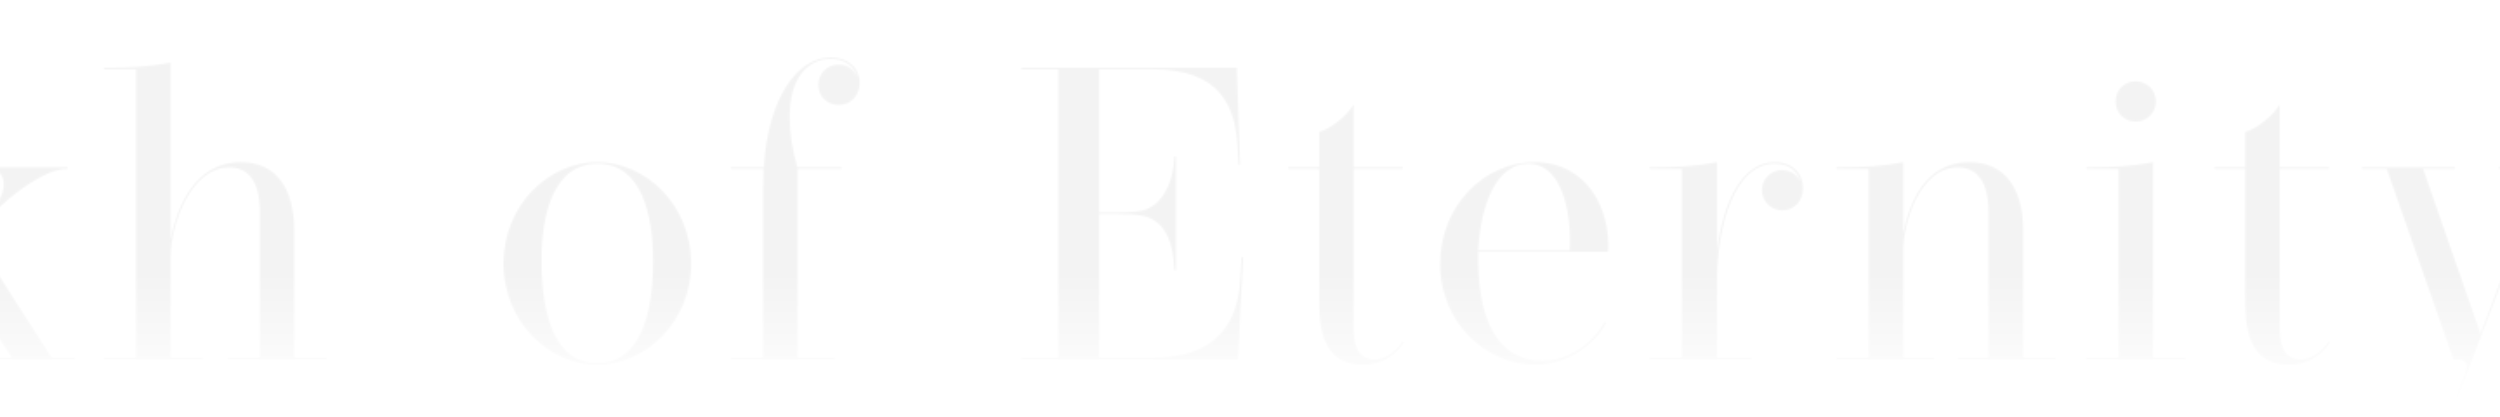 <svg width="1440" height="240" viewBox="0 0 1440 240" fill="none" xmlns="http://www.w3.org/2000/svg">
<mask id="mask0_16_4125" style="mask-type:alpha" maskUnits="userSpaceOnUse" x="-404" y="33" width="1886" height="232">
<path opacity="0.05" d="M-322.92 35.88L-259.68 206.04H-243.12V207H-304.2V206.04H-285.48L-307.92 145.08H-360.96C-367.44 163.8 -369.96 176.76 -369.96 185.88C-369.96 203.4 -360.24 206.04 -349.68 206.04H-348.24V207H-403.44V206.04H-403.2C-388.2 206.04 -380.64 198.6 -367.68 161.28L-323.76 35.88H-322.92ZM-360.72 144.12H-308.28L-335.16 71.28L-360.6 143.88C-360.6 144 -360.6 144 -360.72 144.12ZM-118.761 133.08V206.04H-100.281V207H-156.561V206.04H-138.801V122.64C-138.801 104.16 -145.761 96.48 -156.561 96.48C-178.641 96.48 -187.881 129 -187.881 144.12V206.04H-170.241V207H-226.401V206.04H-207.921V97.32H-226.401V96.36C-210.561 96.36 -199.521 95.64 -187.881 93.36V134.28C-184.761 117.96 -175.761 93.36 -149.961 93.36C-129.801 93.36 -118.761 107.88 -118.761 133.08ZM-15.848 134.88L29.753 206.04H43.312V207H-8.047V206.04H6.832L-30.008 149.52L-44.888 164.88V206.04H-27.008V207H-83.407V206.04H-64.927V39.96H-83.407V39C-67.567 39 -56.528 38.28 -44.888 36V163.56L-8.887 126.48C-0.967 118.32 2.153 111.24 2.153 106.08C2.153 100.56 -1.448 97.32 -6.607 97.32H-7.567V96.36H38.992V97.32H38.513C27.953 97.32 10.312 107.88 -8.648 127.44L-15.848 134.88ZM169.523 133.2V206.04H188.123V207H131.243V206.04H149.603V121.68C149.603 104.4 142.883 96.48 132.083 96.48C109.403 96.48 98.362 130.44 98.362 147.24V206.04H116.843V207H59.843V206.04H78.323V39.96H59.843V39C75.683 39 86.722 38.28 98.362 36V138C101.603 119.88 112.043 93.36 138.683 93.36C158.603 93.36 169.523 107.76 169.523 133.2ZM343.993 93.36C371.713 93.36 398.113 117.72 398.113 151.8C398.113 185.64 371.713 210.12 343.993 210.12C316.273 210.12 289.993 185.52 289.993 151.8C289.993 117.84 316.273 93.36 343.993 93.36ZM376.153 150.6C376.153 122.88 369.193 94.32 344.233 94.32C319.033 94.32 311.953 122.88 311.953 150.12C311.953 182.4 319.993 209.16 343.993 209.16C368.113 209.16 376.153 182.28 376.153 150.6ZM483.092 37.2C489.212 37.2 492.332 41.04 493.892 44.52C492.092 37.68 485.852 33.96 478.652 33.96C464.492 33.96 454.892 45.84 454.892 67.2C454.892 76.44 456.452 86.76 459.332 96.36H484.772V97.32H459.452V206.04H480.812V207H420.932V206.04H439.532V107.04C439.532 103.68 439.652 100.44 439.772 97.32H420.932V96.36H439.892C442.412 56.04 459.332 33 478.652 33C488.132 33 495.212 39 495.212 47.64C495.212 54.96 490.172 60.48 483.212 60.48C476.252 60.48 471.332 55.44 471.332 48.84C471.332 42.6 476.132 37.2 483.092 37.2ZM714.488 159.96L715.088 148.08H716.048L713.168 207H588.248V206.04H609.608V39.96H588.248V39H712.448L714.368 95.04H713.408L712.808 84.36C711.488 61.44 702.968 39.96 664.088 39.96H633.128V122.4H643.328C649.328 122.4 654.728 122.04 658.088 121.2C669.608 118.44 675.968 104.64 676.448 90H677.408V155.76H676.448C675.728 137.16 669.728 127.08 658.688 124.44C654.728 123.48 649.448 123.36 643.328 123.36H633.128V206.04H663.848C701.287 206.04 713.168 185.52 714.488 159.96ZM807.926 196.56L808.646 197.16C804.326 203.76 796.886 210.12 785.126 210.12C767.726 210.12 759.806 198.6 759.806 174.84V97.32H742.046V96.36H759.806V75.96C766.766 74.04 775.886 66.48 779.726 60.12V96.36H808.046V97.32H779.726V189.6C779.726 202.44 784.646 207 791.726 207C799.286 207 805.046 201.12 807.926 196.56ZM924.444 185.4L925.164 185.88C917.724 199.56 901.884 210.12 884.124 210.12C856.764 210.12 829.524 186.72 829.524 151.92C829.524 118.08 855.324 93.36 883.764 93.36C914.004 93.36 927.804 120.12 926.364 145.08H851.484C850.764 182.4 861.444 207.72 888.564 207.72C903.804 207.72 917.484 197.76 924.444 185.4ZM851.484 144.12H904.164C904.284 142.44 904.284 140.64 904.284 138.96C904.284 117.72 898.044 94.32 880.284 94.32C861.804 94.32 852.924 118.08 851.484 144.12ZM1038.6 108.36C1038.6 116.28 1032.96 121.2 1026.72 121.2C1020.48 121.2 1014.84 116.28 1014.84 109.56C1014.84 102.72 1020.36 97.92 1026.36 97.92C1030.92 97.92 1035.12 100.44 1037.16 104.4C1035.48 99.12 1030.8 94.32 1022.28 94.32C998.522 94.32 989.042 131.76 989.042 161.28V206.04H1008.72V207H950.162V206.04H968.642V97.32H950.162V96.36C966.242 96.36 977.282 95.64 989.042 93.36V144.48C992.282 117.36 1002.96 93.36 1022.28 93.36C1032.48 93.36 1038.6 99.96 1038.6 108.36ZM1165.43 133.08V206.04H1183.91V207H1127.63V206.04H1145.39V122.64C1145.39 104.16 1138.43 96.48 1127.63 96.48C1105.55 96.48 1096.31 129 1096.31 144.12V206.04H1113.95V207H1057.79V206.04H1076.27V97.32H1057.79V96.36C1073.63 96.36 1084.67 95.64 1096.31 93.36V134.28C1099.43 117.96 1108.43 93.36 1134.23 93.36C1154.39 93.36 1165.43 107.88 1165.43 133.08ZM1241.82 58.44C1241.82 65.16 1236.54 70.08 1230.18 70.08C1223.7 70.08 1218.54 65.16 1218.54 58.44C1218.54 51.72 1223.7 46.8 1230.18 46.8C1236.54 46.8 1241.82 51.72 1241.82 58.44ZM1240.26 93.36V206.04H1258.74V207H1201.74V206.04H1220.22V97.32H1201.74V96.36C1217.58 96.36 1228.5 95.64 1240.26 93.36ZM1341.36 196.56L1342.08 197.16C1337.76 203.76 1330.32 210.12 1318.56 210.12C1301.16 210.12 1293.24 198.6 1293.24 174.84V97.32H1275.48V96.36H1293.24V75.96C1300.2 74.04 1309.32 66.48 1313.16 60.12V96.36H1341.48V97.32H1313.16V189.6C1313.16 202.44 1318.08 207 1325.16 207C1332.72 207 1338.48 201.12 1341.36 196.56ZM1384.12 264.36C1373.32 264.36 1366 256.68 1366 247.08C1366 239.16 1370.56 233.04 1378.24 233.04C1385.08 233.04 1390 237.96 1390 244.68C1390 251.52 1385.2 256.44 1378.84 256.44C1371.88 256.44 1367.8 251.4 1366.96 246.48C1366.96 256.56 1374.16 263.4 1384.12 263.4C1397.44 263.4 1405.6 252.6 1412.8 233.76L1419.52 216.24C1420.12 214.68 1420.84 212.76 1420.84 211.2C1420.84 208.8 1419.4 207 1414.84 207H1413.16L1374.76 97.32H1360.48V96.36H1414.12V97.32H1395.76L1428.76 192.12L1450.84 134.16C1453.36 127.56 1454.68 120.96 1454.68 115.32C1454.68 104.88 1450.36 97.32 1441 97.32H1439.2V96.36H1481.32V97.32H1480.48C1467.16 97.32 1459.96 112.68 1450.48 137.64L1414 233.28C1406.44 253.08 1398.16 264.36 1384.12 264.36Z" fill="#6E3F08"/>
</mask>
<g mask="url(#mask0_16_4125)">
<rect x="-405" y="-14" width="1888" height="248" fill="url(#paint0_linear_16_4125)"/>
</g>
<defs>
<linearGradient id="paint0_linear_16_4125" x1="539" y1="157.14" x2="539" y2="234" gradientUnits="userSpaceOnUse">
<stop/>
<stop offset="1" stop-opacity="0"/>
</linearGradient>
</defs>
</svg>
